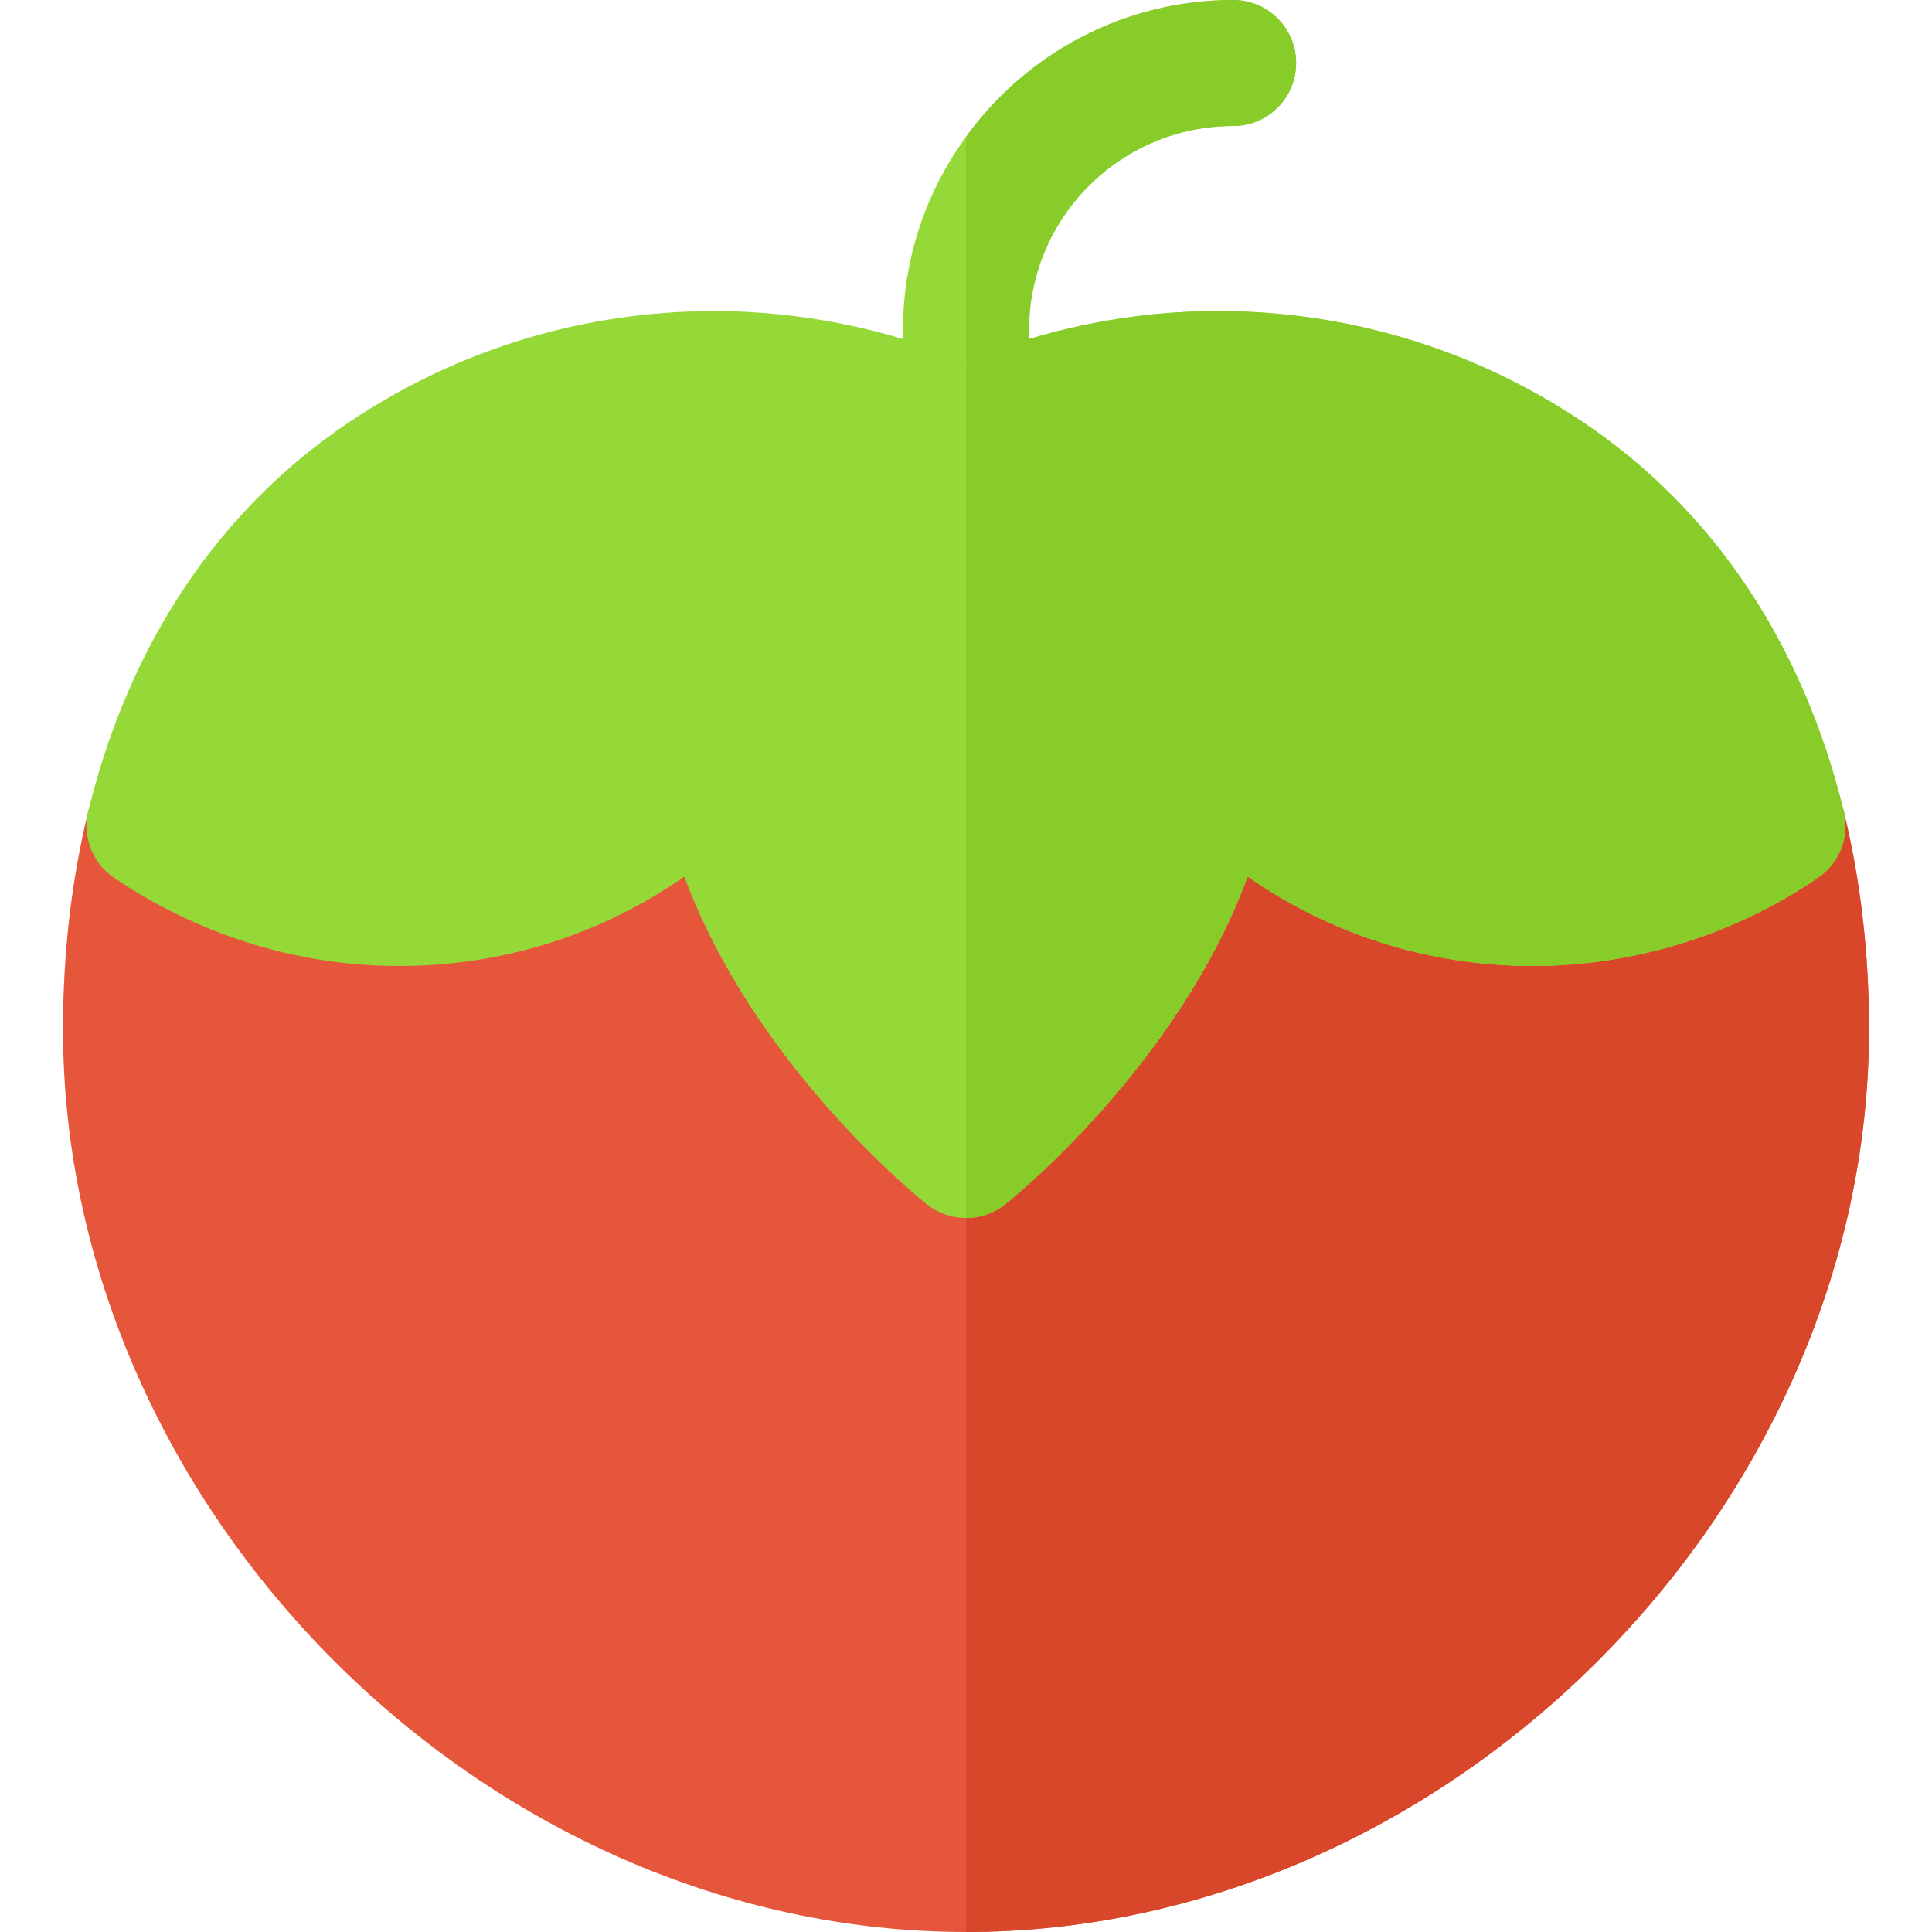<?xml version="1.0" encoding="iso-8859-1"?>
<!-- Generator: Adobe Illustrator 19.0.0, SVG Export Plug-In . SVG Version: 6.00 Build 0)  -->
<svg version="1.1" id="Layer_1" xmlns="http://www.w3.org/2000/svg" xmlns:xlink="http://www.w3.org/1999/xlink" x="0px" y="0px"
	 viewBox="0 0 512 512" style="enable-background:new 0 0 512 512;" xml:space="preserve">
<path style="fill:#94D937;" d="M343.485,16.696c0,9.238-7.457,16.696-16.696,16.696c-29.83,0-54.094,24.264-54.094,54.094v26.602
	c0,9.238-7.457,16.696-16.696,16.696s-16.696-7.457-16.696-16.696V87.485c0-19.033,6.122-36.73,16.696-51.2
	C271.805,14.358,297.739,0,326.79,0C336.028,0,343.485,7.457,343.485,16.696z"/>
<path style="fill:#88CC2A;" d="M343.485,16.696c0,9.238-7.457,16.696-16.696,16.696c-29.83,0-54.094,24.264-54.094,54.094v26.602
	c0,9.238-7.457,16.696-16.696,16.696V36.285C271.805,14.358,297.739,0,326.79,0C336.028,0,343.485,7.457,343.485,16.696z"/>
<path style="fill:#E6563A;" d="M488.816,215.859c-0.095-0.397-0.187-0.798-0.284-1.194c-0.473-1.851-1.214-3.662-2.359-5.328
	c-5.228-7.598-15.619-9.5-23.217-4.304c-15.189,10.439-35.711,17.576-56.696,17.576c-27.717,0-53.598-11.326-72.881-31.881
	c-4.402-4.685-11.142-6.457-17.25-4.478c-6.142,1.957-10.597,7.272-11.468,13.653c-4.979,36.566-33.087,68.5-48.663,83.695
	c-15.587-15.206-43.685-47.131-48.663-83.695c-0.869-6.38-5.326-11.696-11.468-13.653c-6.108-1.957-12.848-0.196-17.25,4.478
	c-19.281,20.555-45.162,31.881-72.879,31.881c-20.753,0-41.399-7.058-56.696-17.576c-7.587-5.228-17.989-3.294-23.217,4.304
	c-1.14,1.661-1.879,3.465-2.353,5.309c-0.1,0.405-0.193,0.815-0.291,1.222c-4.236,17.682-6.487,36.671-6.487,56.828
	C16.696,400.174,128.522,512,256,512s239.304-111.826,239.304-239.304C495.304,252.537,493.055,233.544,488.816,215.859z"/>
<path style="fill:#D9472B;" d="M495.304,272.696c0-20.158-2.249-39.151-6.488-56.836c-0.095-0.397-0.187-0.798-0.284-1.194
	c-0.473-1.851-1.214-3.662-2.359-5.328c-5.228-7.598-15.619-9.5-23.217-4.304c-15.189,10.439-35.711,17.576-56.696,17.576
	c-27.717,0-53.598-11.326-72.881-31.881c-4.402-4.685-11.142-6.457-17.25-4.478c-6.142,1.957-10.597,7.272-11.468,13.653
	c-4.979,36.566-33.087,68.5-48.663,83.695V512C383.478,512,495.304,400.174,495.304,272.696z"/>
<path style="fill:#94D937;" d="M488.816,215.859c-0.095-0.397-0.187-0.798-0.284-1.194c-10.849-44.15-34.554-79.797-69.466-103.078
	c-28.609-19.076-61.913-29.152-96.304-29.152c-22.761,0-45.685,4.609-66.76,13.38c-21.077-8.772-44-13.38-66.76-13.38
	c-34.402,0-67.706,10.088-96.283,29.152c-34.917,23.27-58.63,58.911-69.483,103.059c-0.1,0.405-0.193,0.815-0.291,1.222
	c-1.106,6.248,1.377,12.853,6.947,16.686c6.944,4.773,14.293,8.757,21.894,12.104C68.847,252.065,87.037,256,105.739,256
	c27.445,0,53.511-8.272,75.609-23.684c18.468,49.924,62.087,85.109,64.26,86.837c3.033,2.424,6.717,3.631,10.391,3.631
	s7.358-1.207,10.391-3.631c2.174-1.729,45.794-36.913,64.26-86.837C352.75,247.728,378.815,256,406.261,256
	c27.891,0,54.539-8.964,75.609-23.445C487.442,228.719,489.927,222.11,488.816,215.859z"/>
<path style="fill:#88CC2A;" d="M266.391,319.152c2.174-1.729,45.794-36.913,64.26-86.837C352.75,247.728,378.815,256,406.261,256
	c27.89,0,54.539-8.964,75.609-23.445c5.573-3.834,8.057-10.445,6.947-16.695c-0.095-0.397-0.187-0.798-0.284-1.194
	c-10.849-44.15-34.554-79.797-69.466-103.078c-28.609-19.076-61.913-29.152-96.304-29.152c-22.761,0-45.685,4.609-66.76,13.38
	v226.966C259.674,322.783,263.358,321.576,266.391,319.152z"/>
<g>
</g>
<g>
</g>
<g>
</g>
<g>
</g>
<g>
</g>
<g>
</g>
<g>
</g>
<g>
</g>
<g>
</g>
<g>
</g>
<g>
</g>
<g>
</g>
<g>
</g>
<g>
</g>
<g>
</g>
</svg>
